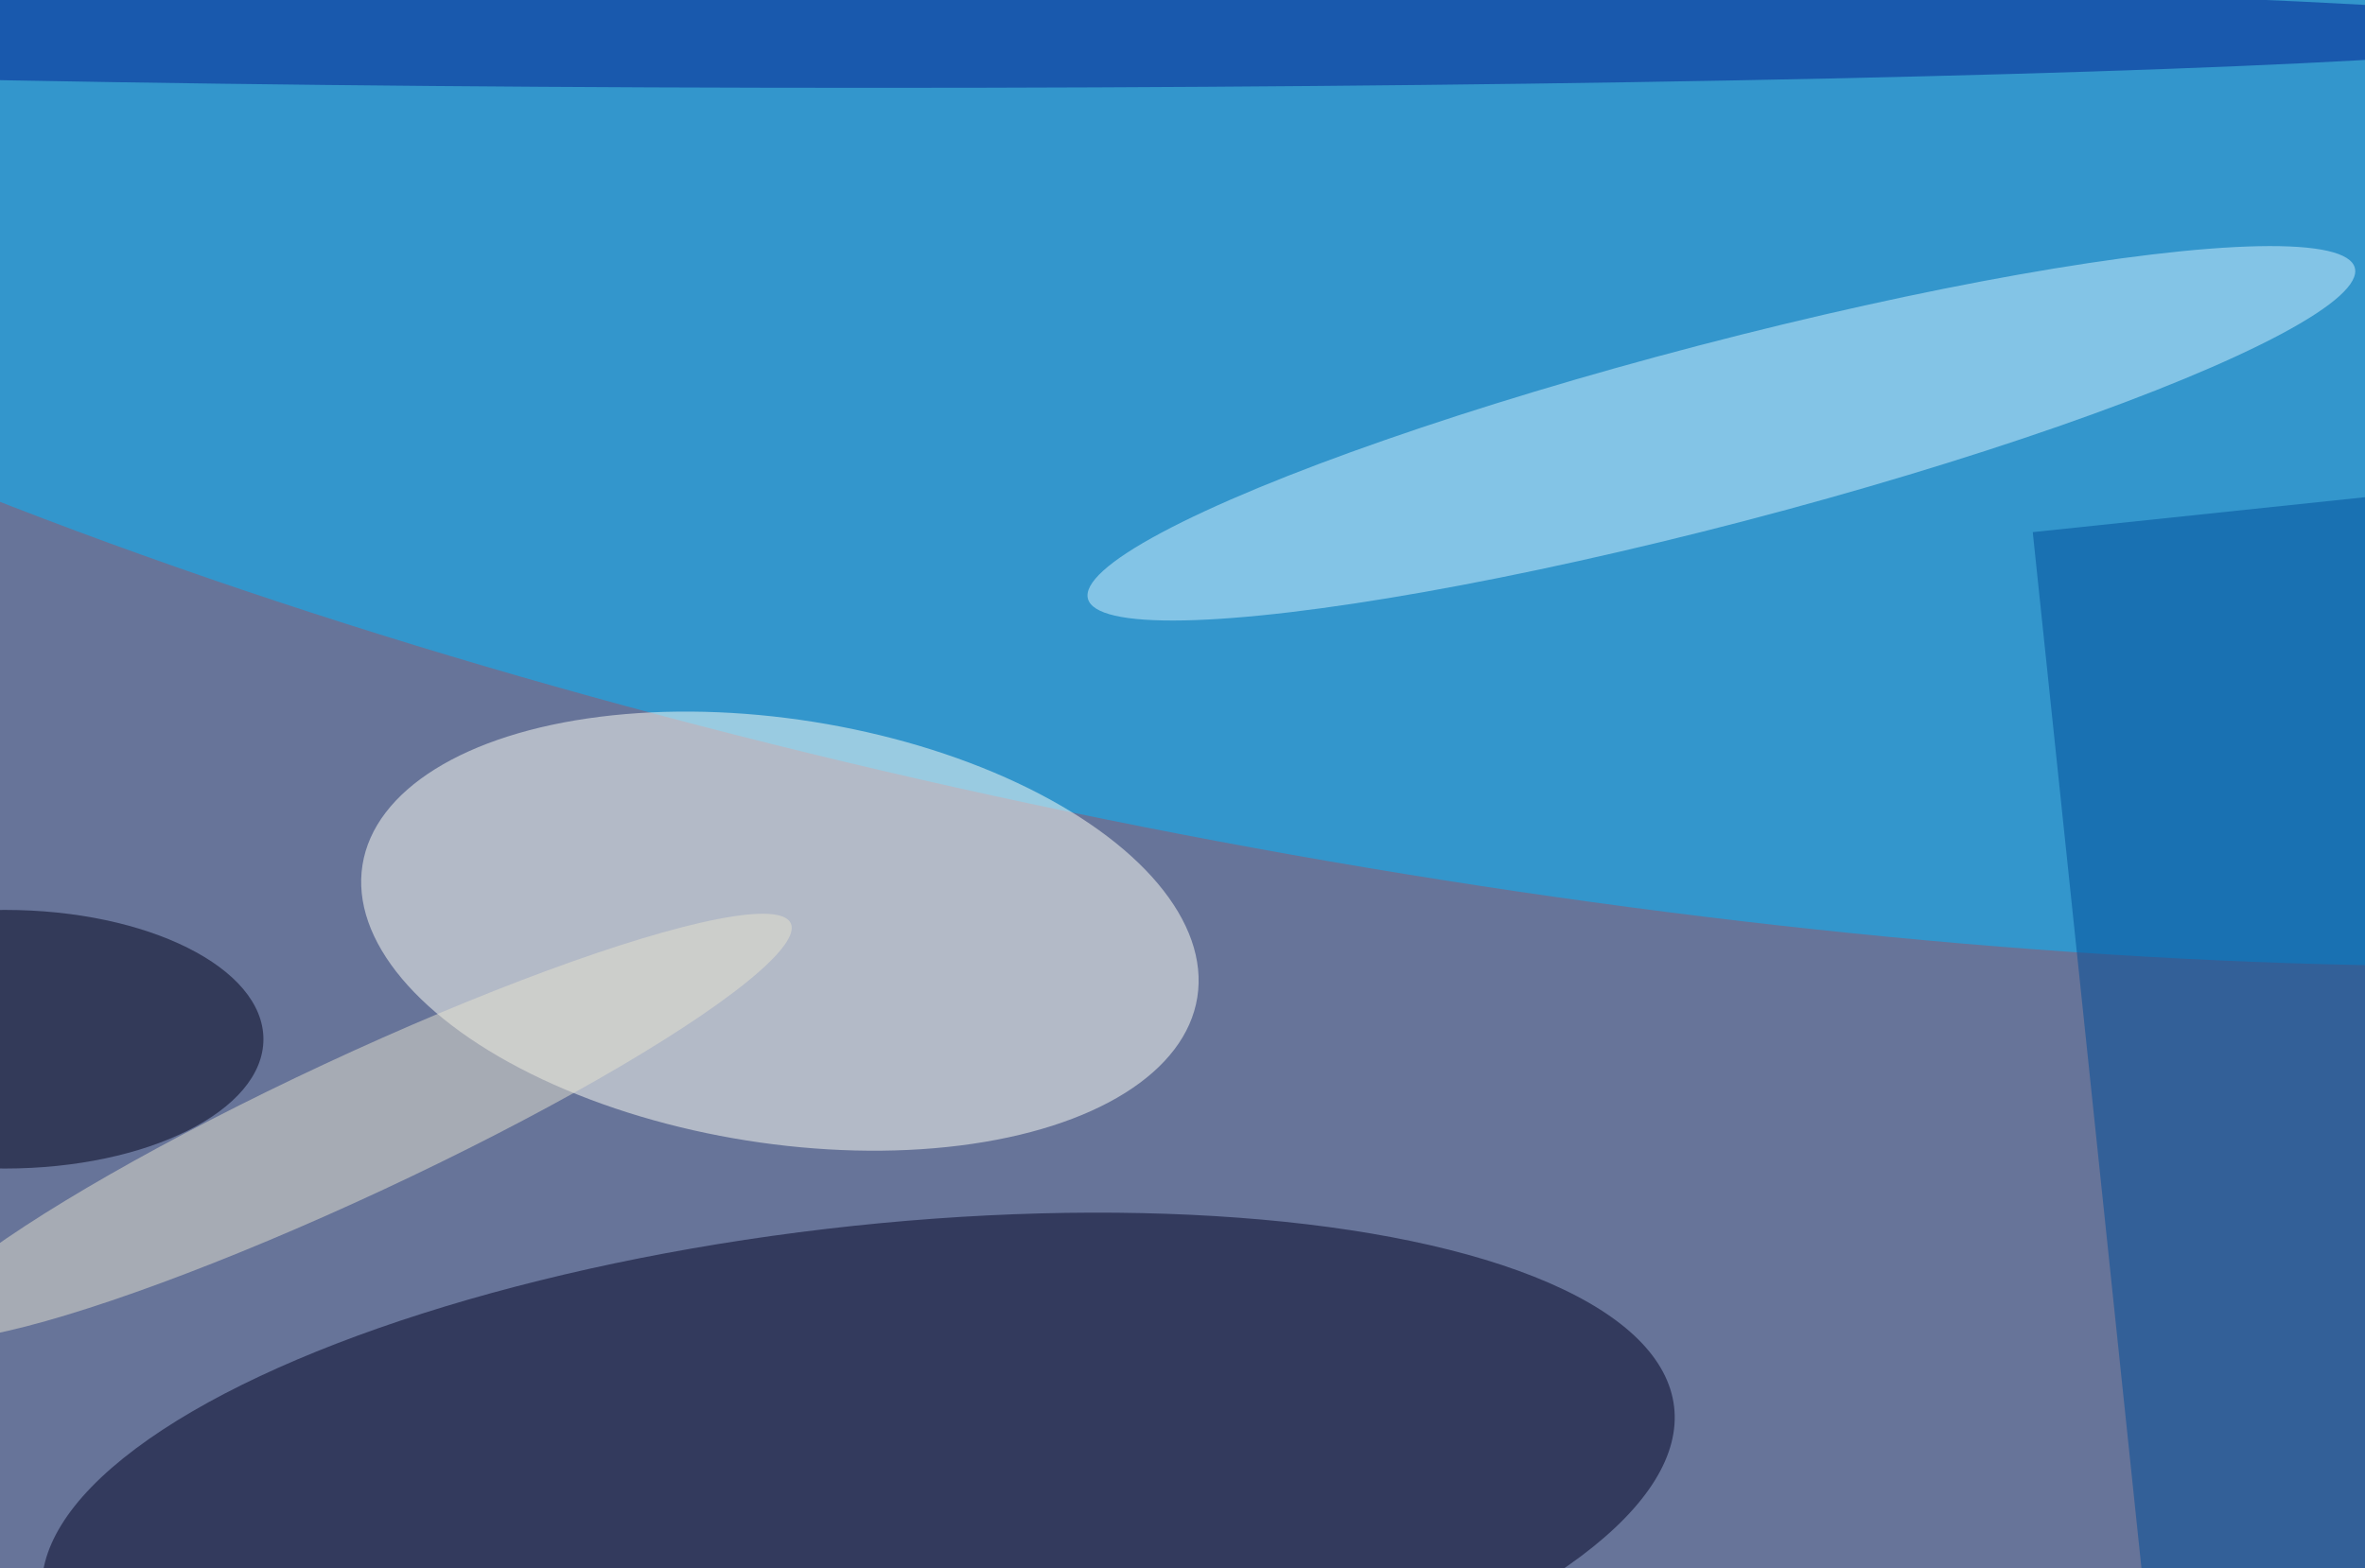<svg xmlns="http://www.w3.org/2000/svg" width="300" height="199"><rect width="100%" height="100%" fill="#808080" stroke="none"/><g filter="blur(12px)"><rect width="200%" height="200%" x="-50%" y="-50%" fill="#677499"/><rect width="100%" height="100%" fill="#677499"/><g fill-opacity=".5" transform="translate(.6 .6)scale(1.172)"><circle r="1" fill="#00b9ff" transform="matrix(250.624 47.038 -14.068 74.955 145.3 15.6)"/><circle r="1" fill="#000023" transform="rotate(-96.7 118.3 40)scale(29.823 88.914)"/><circle r="1" fill="#fffff7" transform="matrix(45.179 7.163 -3.594 22.666 83.9 100.3)"/><circle r="1" fill="#d4f2ff" transform="matrix(-2.48 -9.493 68.562 -17.909 185.8 46.4)"/><path fill="#004d99" d="m262.3 52.6 12.2 116.3-42.8 4.5-12.2-116.3z"/><circle r="1" fill="#e7e2d1" transform="rotate(-115 57.6 48.7)scale(7.504 52.157)"/><ellipse cx="94" cy="3" fill="#001d8e" rx="186" ry="6"/><ellipse cy="112" fill="#00001b" rx="28" ry="14"/></g></g></svg>